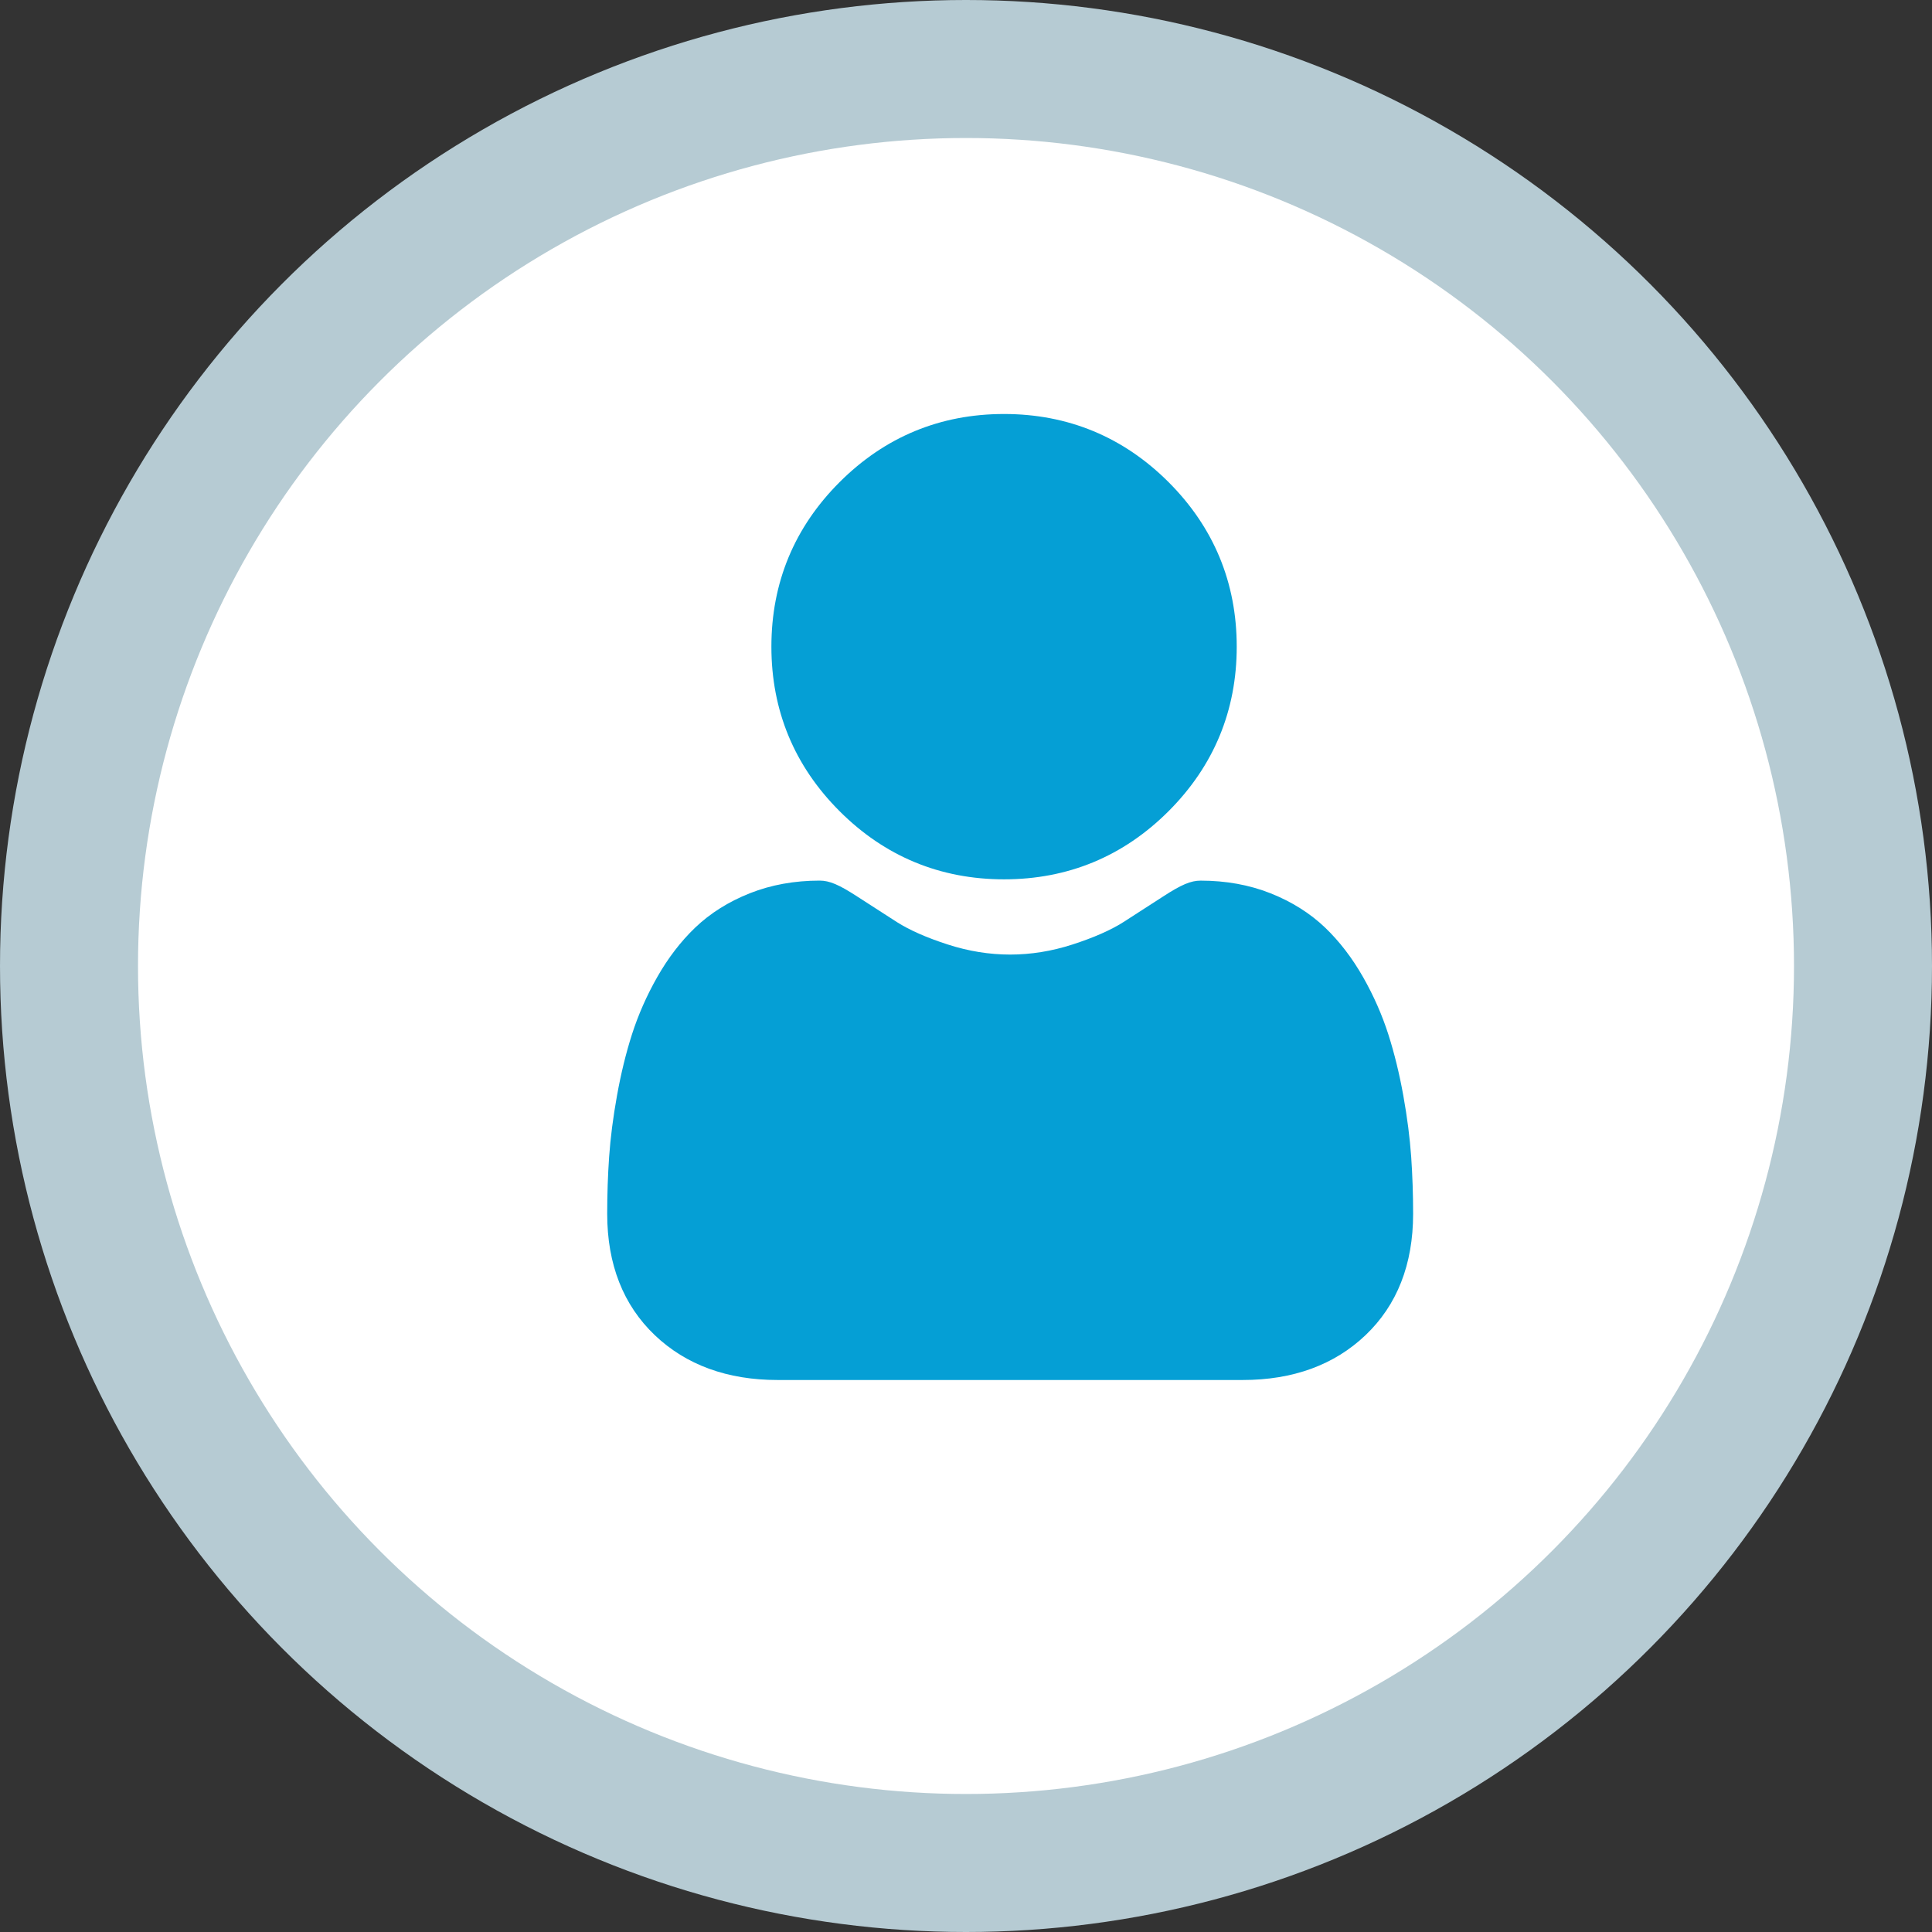 <svg width="70" height="70" viewBox="0 0 70 70" fill="none" xmlns="http://www.w3.org/2000/svg">
    <rect x="0" y="0" width="70" height="70" fill="#333333" stroke="none"/>
    <circle cx="35" cy="35" r="35" fill="#B6CBD3"/>
    <circle cx="35" cy="35" r="30" fill="white"/>
    <path d="M36.379 31.86C38.696 31.86 40.701 31.029 42.34 29.39C43.979 27.751 44.809 25.746 44.809 23.43C44.809 21.114 43.979 19.108 42.34 17.469C40.701 15.831 38.695 15 36.379 15C34.063 15 32.058 15.831 30.419 17.47C28.78 19.108 27.949 21.114 27.949 23.43C27.949 25.746 28.78 27.751 30.419 29.39C32.058 31.029 34.064 31.86 36.379 31.86Z" fill="#059FD5"/>
    <path d="M51.13 41.913C51.082 41.231 50.987 40.487 50.846 39.702C50.704 38.91 50.521 38.162 50.302 37.478C50.076 36.771 49.768 36.073 49.388 35.404C48.993 34.71 48.53 34.105 48.01 33.608C47.466 33.088 46.8 32.669 46.03 32.364C45.262 32.06 44.412 31.907 43.502 31.907C43.145 31.907 42.799 32.053 42.132 32.488C41.721 32.755 41.241 33.065 40.705 33.408C40.246 33.7 39.625 33.974 38.858 34.221C38.109 34.464 37.349 34.586 36.599 34.586C35.849 34.586 35.09 34.464 34.34 34.221C33.574 33.974 32.953 33.7 32.495 33.408C31.964 33.069 31.483 32.759 31.066 32.487C30.4 32.053 30.054 31.906 29.697 31.906C28.787 31.906 27.936 32.06 27.169 32.364C26.4 32.669 25.734 33.087 25.189 33.608C24.669 34.106 24.205 34.71 23.811 35.404C23.431 36.073 23.124 36.771 22.897 37.478C22.678 38.162 22.496 38.91 22.354 39.702C22.213 40.486 22.117 41.23 22.07 41.914C22.023 42.584 22 43.279 22 43.981C22 45.808 22.581 47.287 23.726 48.377C24.857 49.454 26.354 50 28.174 50H45.026C46.847 50 48.343 49.454 49.474 48.377C50.62 47.288 51.2 45.808 51.2 43.98C51.2 43.275 51.176 42.58 51.13 41.913Z" fill="#059FD5"/>
</svg>
